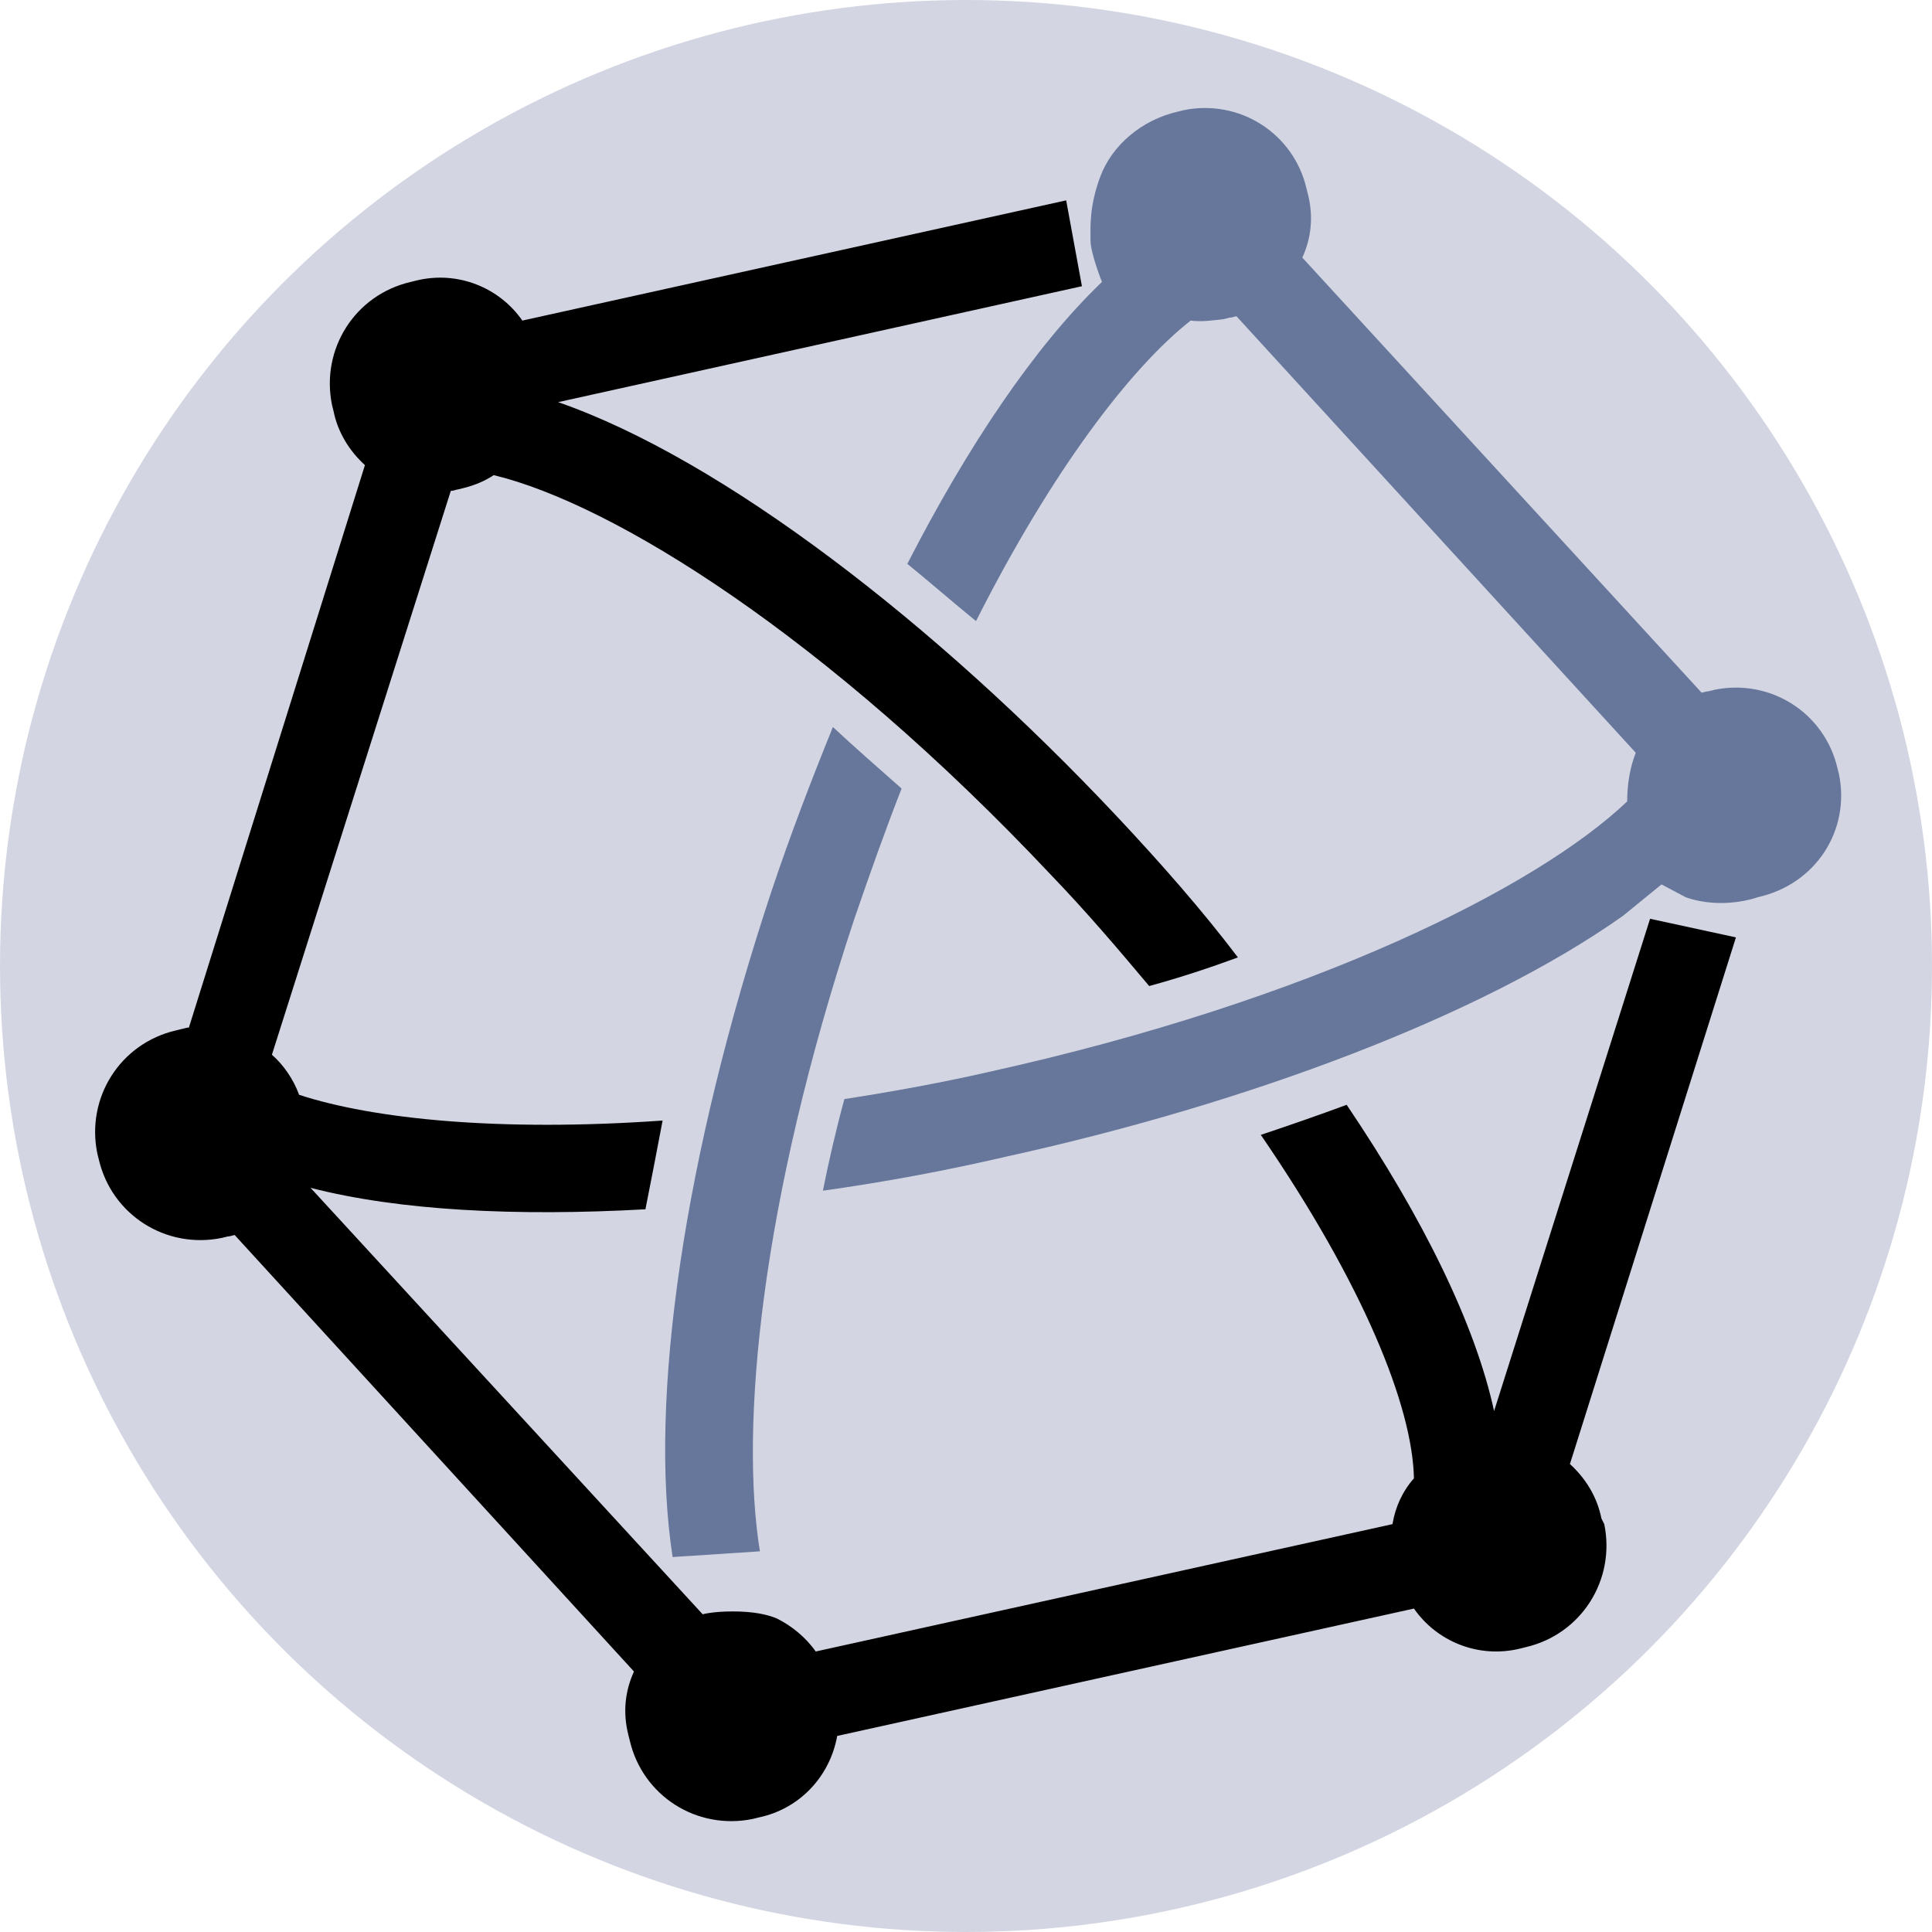 <?xml version="1.0" encoding="utf-8"?>
<!-- Generator: Adobe Illustrator 22.1.0, SVG Export Plug-In . SVG Version: 6.00 Build 0)  -->
<svg version="1.1" id="Layer_1" xmlns="http://www.w3.org/2000/svg" xmlns:xlink="http://www.w3.org/1999/xlink" x="0px" y="0px"
	 viewBox="0 0 135 135" style="enable-background:new 0 0 135 135;" xml:space="preserve">
<style type="text/css">
	.st0{fill:none;}
	.st1{fill:#D3D6E2;}
	.st2{fill:#67779B;}
</style>
<rect class="st0" width="135" height="135"/>
<circle class="st1" cx="67.5" cy="67.5" r="67.5"/>
<path class="st2" d="M128.5,54.1l-0.1-0.4c-0.9-3.9-4.7-6.3-8.6-5.5l-0.4,0.1c-0.2,0-0.4,0.1-0.5,0.1L91,18c0.6-1.3,0.8-2.8,0.4-4.4
	l-0.1-0.4c-0.9-3.9-4.7-6.3-8.6-5.5l-0.4,0.1c-2.6,0.6-4.6,2.4-5.4,4.5s-0.7,3.6-0.7,4.5s0.8,2.9,0.8,2.9
	c-4.7,4.5-9.4,11.5-13.6,19.7c1.6,1.3,3.2,2.7,4.8,4c5.3-10.5,10.8-17.7,15-21c0.7,0.1,1.5,0,2.3-0.1l0.4-0.1c0.2,0,0.4-0.1,0.5-0.1
	l27.9,30.5c-0.4,1-0.6,2.2-0.6,3.4c-6.3,6-22,13.9-44.6,18.9c-3.5,0.8-6.9,1.4-10.1,1.9c-0.6,2.2-1.1,4.4-1.5,6.4
	c4.3-0.6,8.6-1.4,12.9-2.4c16.8-3.7,33.1-9.8,43-16.8l2.7-2.2c0,0,0,0,1.7,0.9c2.6,0.9,5,0,5,0C126.9,61.8,129.3,58,128.5,54.1z"/>
<path class="st2" d="M59.7,64.2c1.1-3.2,2.2-6.3,3.3-9.1c-1.7-1.5-3.3-2.9-4.8-4.3c-1.5,3.7-3,7.6-4.3,11.5
	c-6.1,18.4-8.6,35.5-6.9,46.5l6.1-0.4C51.7,99.8,53.1,84.1,59.7,64.2z"/>
<path d="M111.9,106.1c-0.3-1.5-1.1-2.8-2.2-3.8l11.6-36.8l-6-1.3l-10.9,34.4c-1.3-6-4.9-13.4-10.3-21.4c-1.9,0.7-3.9,1.4-6,2.1
	c7.2,10.5,10.6,19,10.7,24c-0.8,0.9-1.3,2-1.5,3.2L57,115.4c-0.7-1-1.7-1.8-2.7-2.3l0,0c-0.7-0.3-1.7-0.5-3.1-0.5s-2.1,0.2-2.1,0.2
	L21.7,83c6.2,1.6,14.4,2,23.4,1.5c0.4-2,0.8-4.1,1.2-6.2c-11.4,0.8-20.2-0.1-25.4-1.8c-0.4-1.1-1.1-2.1-1.9-2.8l12.5-39.4
	c0.2,0,0.4-0.1,0.5-0.1l0.4-0.1c0.8-0.2,1.5-0.5,2.1-0.9c8.3,2,23.2,11.2,39,28c2.5,2.6,4.7,5.2,6.8,7.7c2.2-0.6,4.3-1.3,6.2-2
	C84,63.6,81.1,60.3,78,57C65.4,43.6,50.5,32.1,39,28.1L75.6,20l-1.1-6l-38,8.4c-1.6-2.3-4.5-3.5-7.4-2.8l-0.4,0.1
	c-3.9,0.9-6.3,4.7-5.5,8.6l0.1,0.4c0.3,1.5,1.1,2.8,2.2,3.8L13.2,71.8c-0.2,0-0.4,0.1-0.5,0.1L12.3,72c-3.9,0.9-6.3,4.7-5.5,8.6
	L6.9,81c0.9,3.9,4.7,6.3,8.6,5.5l0.4-0.1c0.2,0,0.4-0.1,0.5-0.1l27.9,30.5c-0.6,1.3-0.8,2.8-0.4,4.4l0.1,0.4
	c0.9,3.9,4.7,6.3,8.6,5.5L53,127c2.9-0.6,5-2.9,5.5-5.7l40.3-8.9c1.6,2.3,4.5,3.5,7.4,2.8l0.4-0.1c3.9-0.9,6.3-4.7,5.5-8.6
	L111.9,106.1z"/>
</svg>
